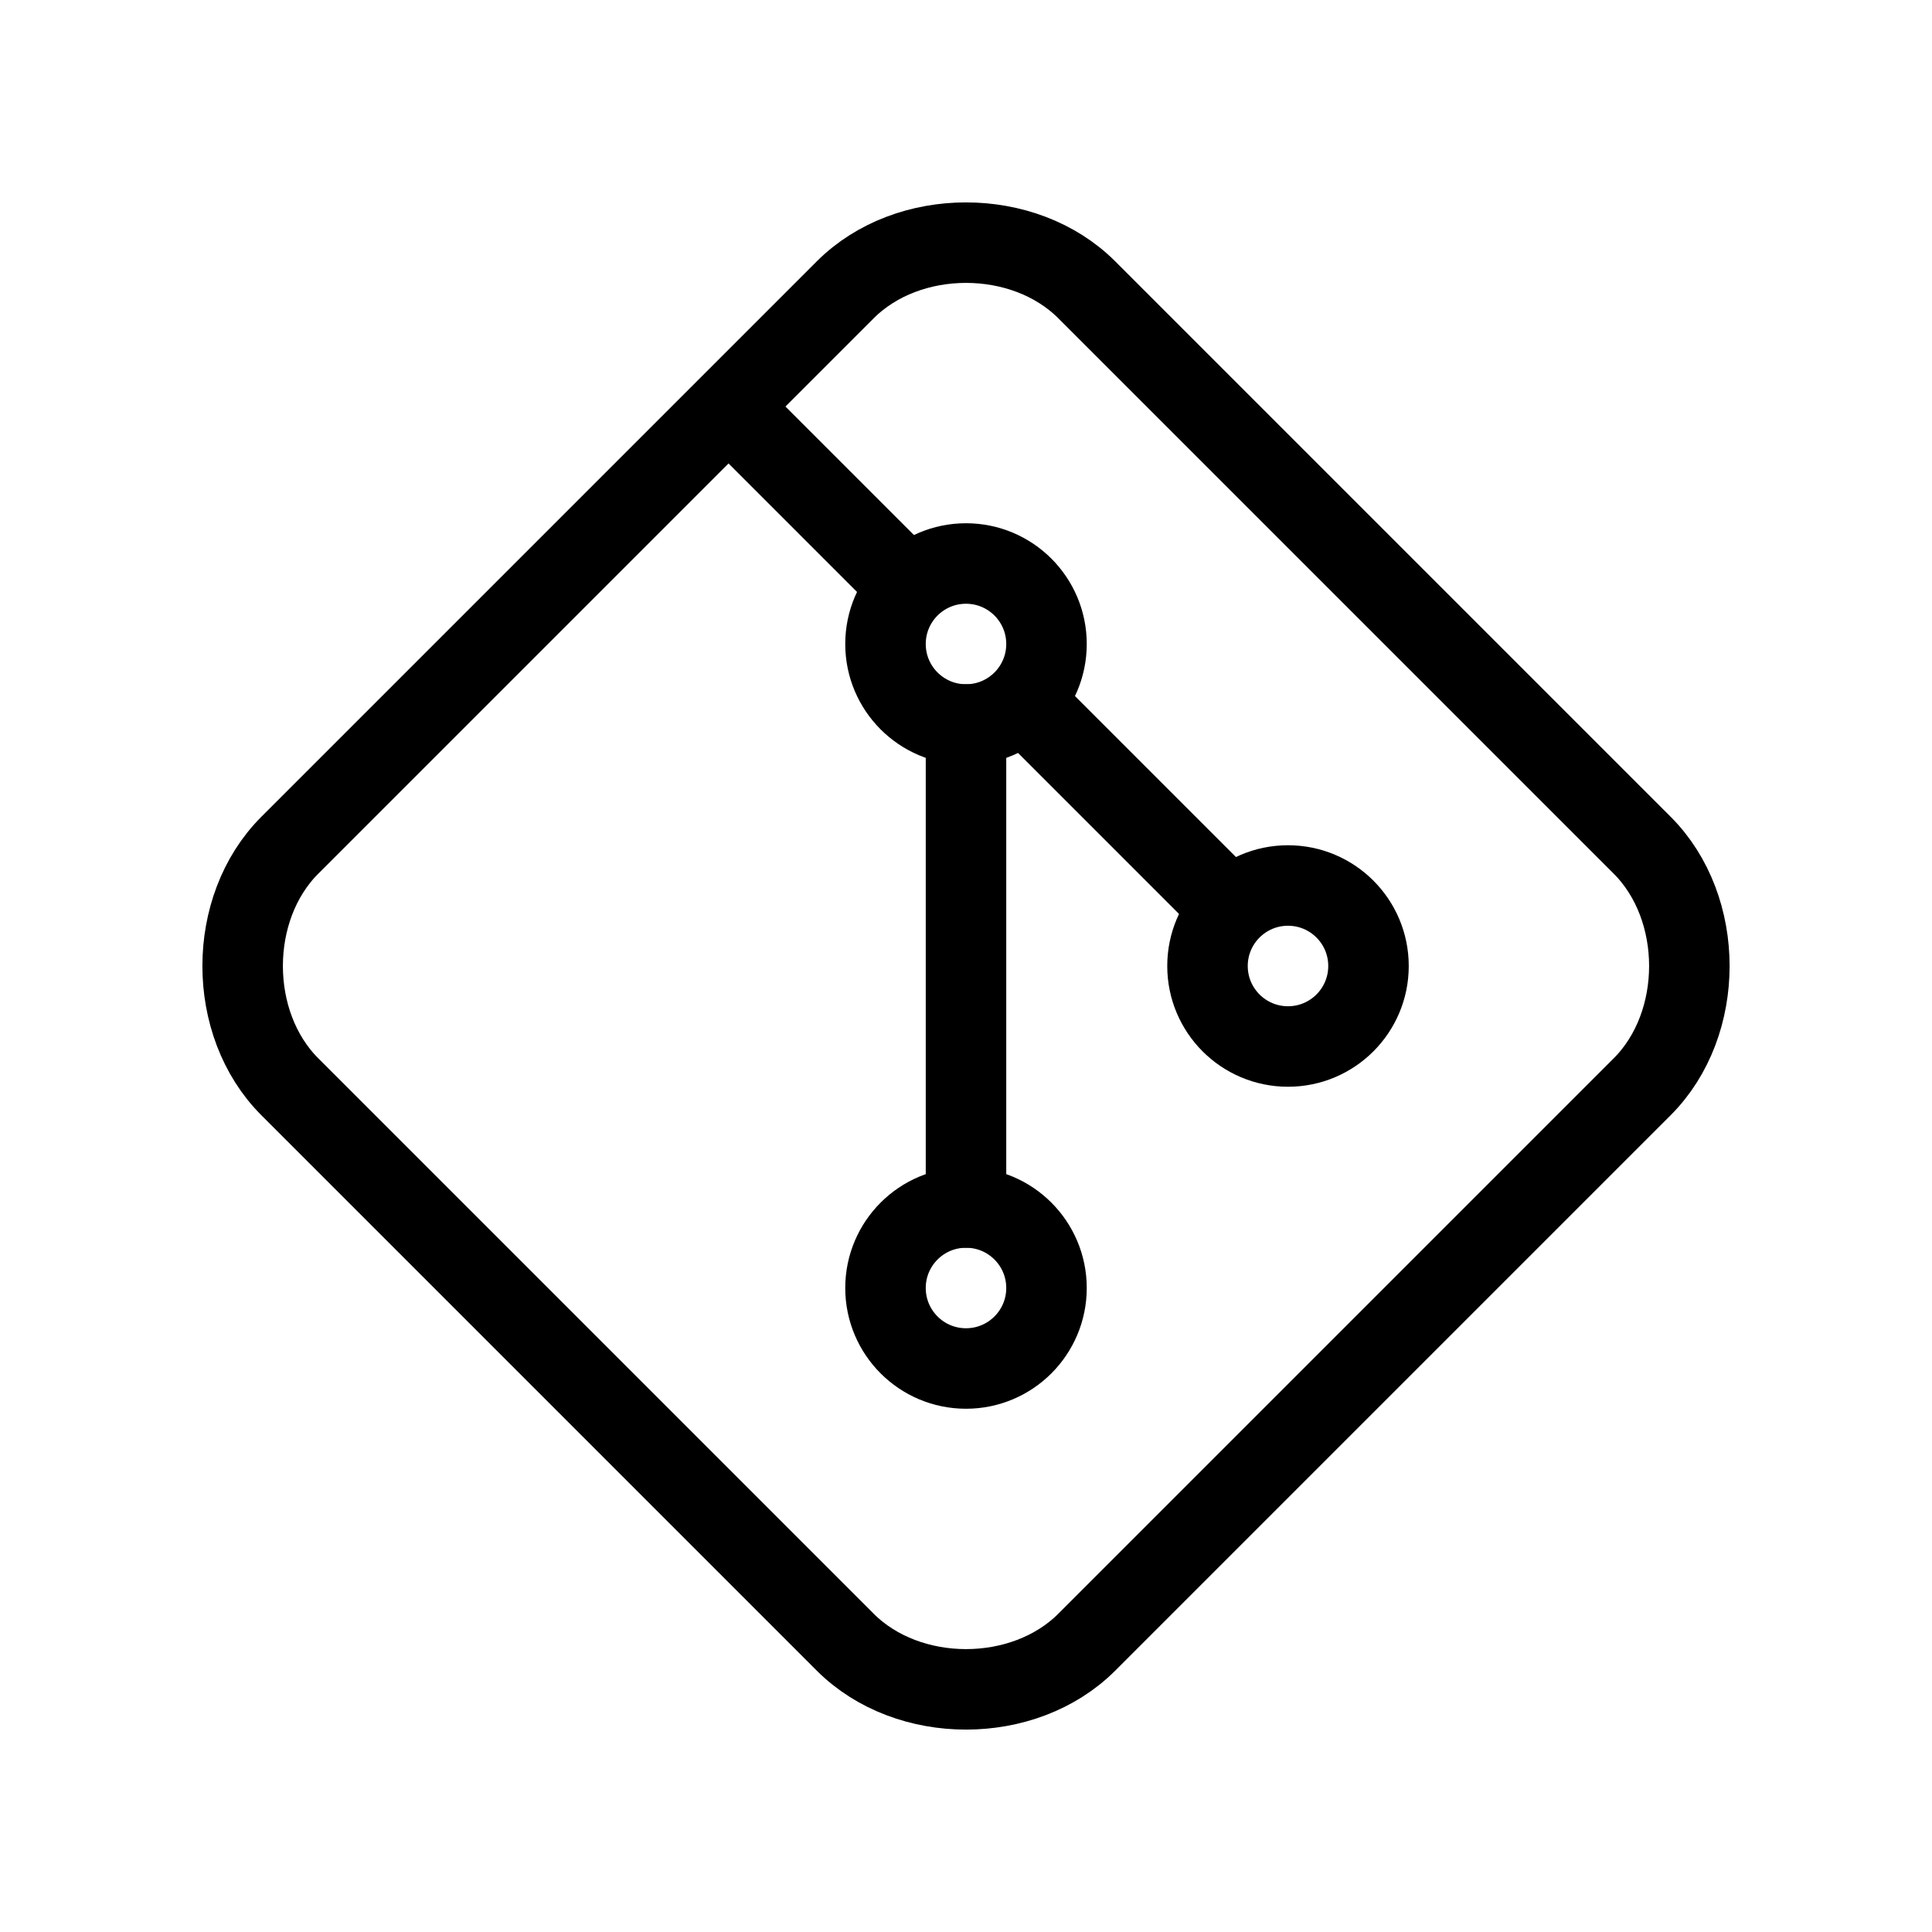                                 <svg xmlns="http://www.w3.org/2000/svg" class="icon icon-tabler icon-tabler-brand-git"
                                    width="100" height="100" viewBox="0 0 24 24" stroke-width="1" stroke="#000000"
                                    fill="none" stroke-linecap="round" stroke-linejoin="round">
                                    <path stroke="none" d="M0 0h24v24H0z" fill="none" />
                                    <circle cx="16" cy="12" r="1" />
                                    <circle cx="12" cy="8" r="1" />
                                    <circle cx="12" cy="16" r="1" />
                                    <path d="M12 15v-6" />
                                    <path d="M15 11l-2 -2" />
                                    <path d="M11 7l-1.9 -1.9" />
                                    <path
                                        d="M10.5 20.4l-6.9 -6.9c-.781 -.781 -.781 -2.219 0 -3l6.9 -6.9c.781 -.781 2.219 -.781 3 0l6.9 6.9c.781 .781 .781 2.219 0 3l-6.9 6.9c-.781 .781 -2.219 .781 -3 0z" />
                                </svg>
